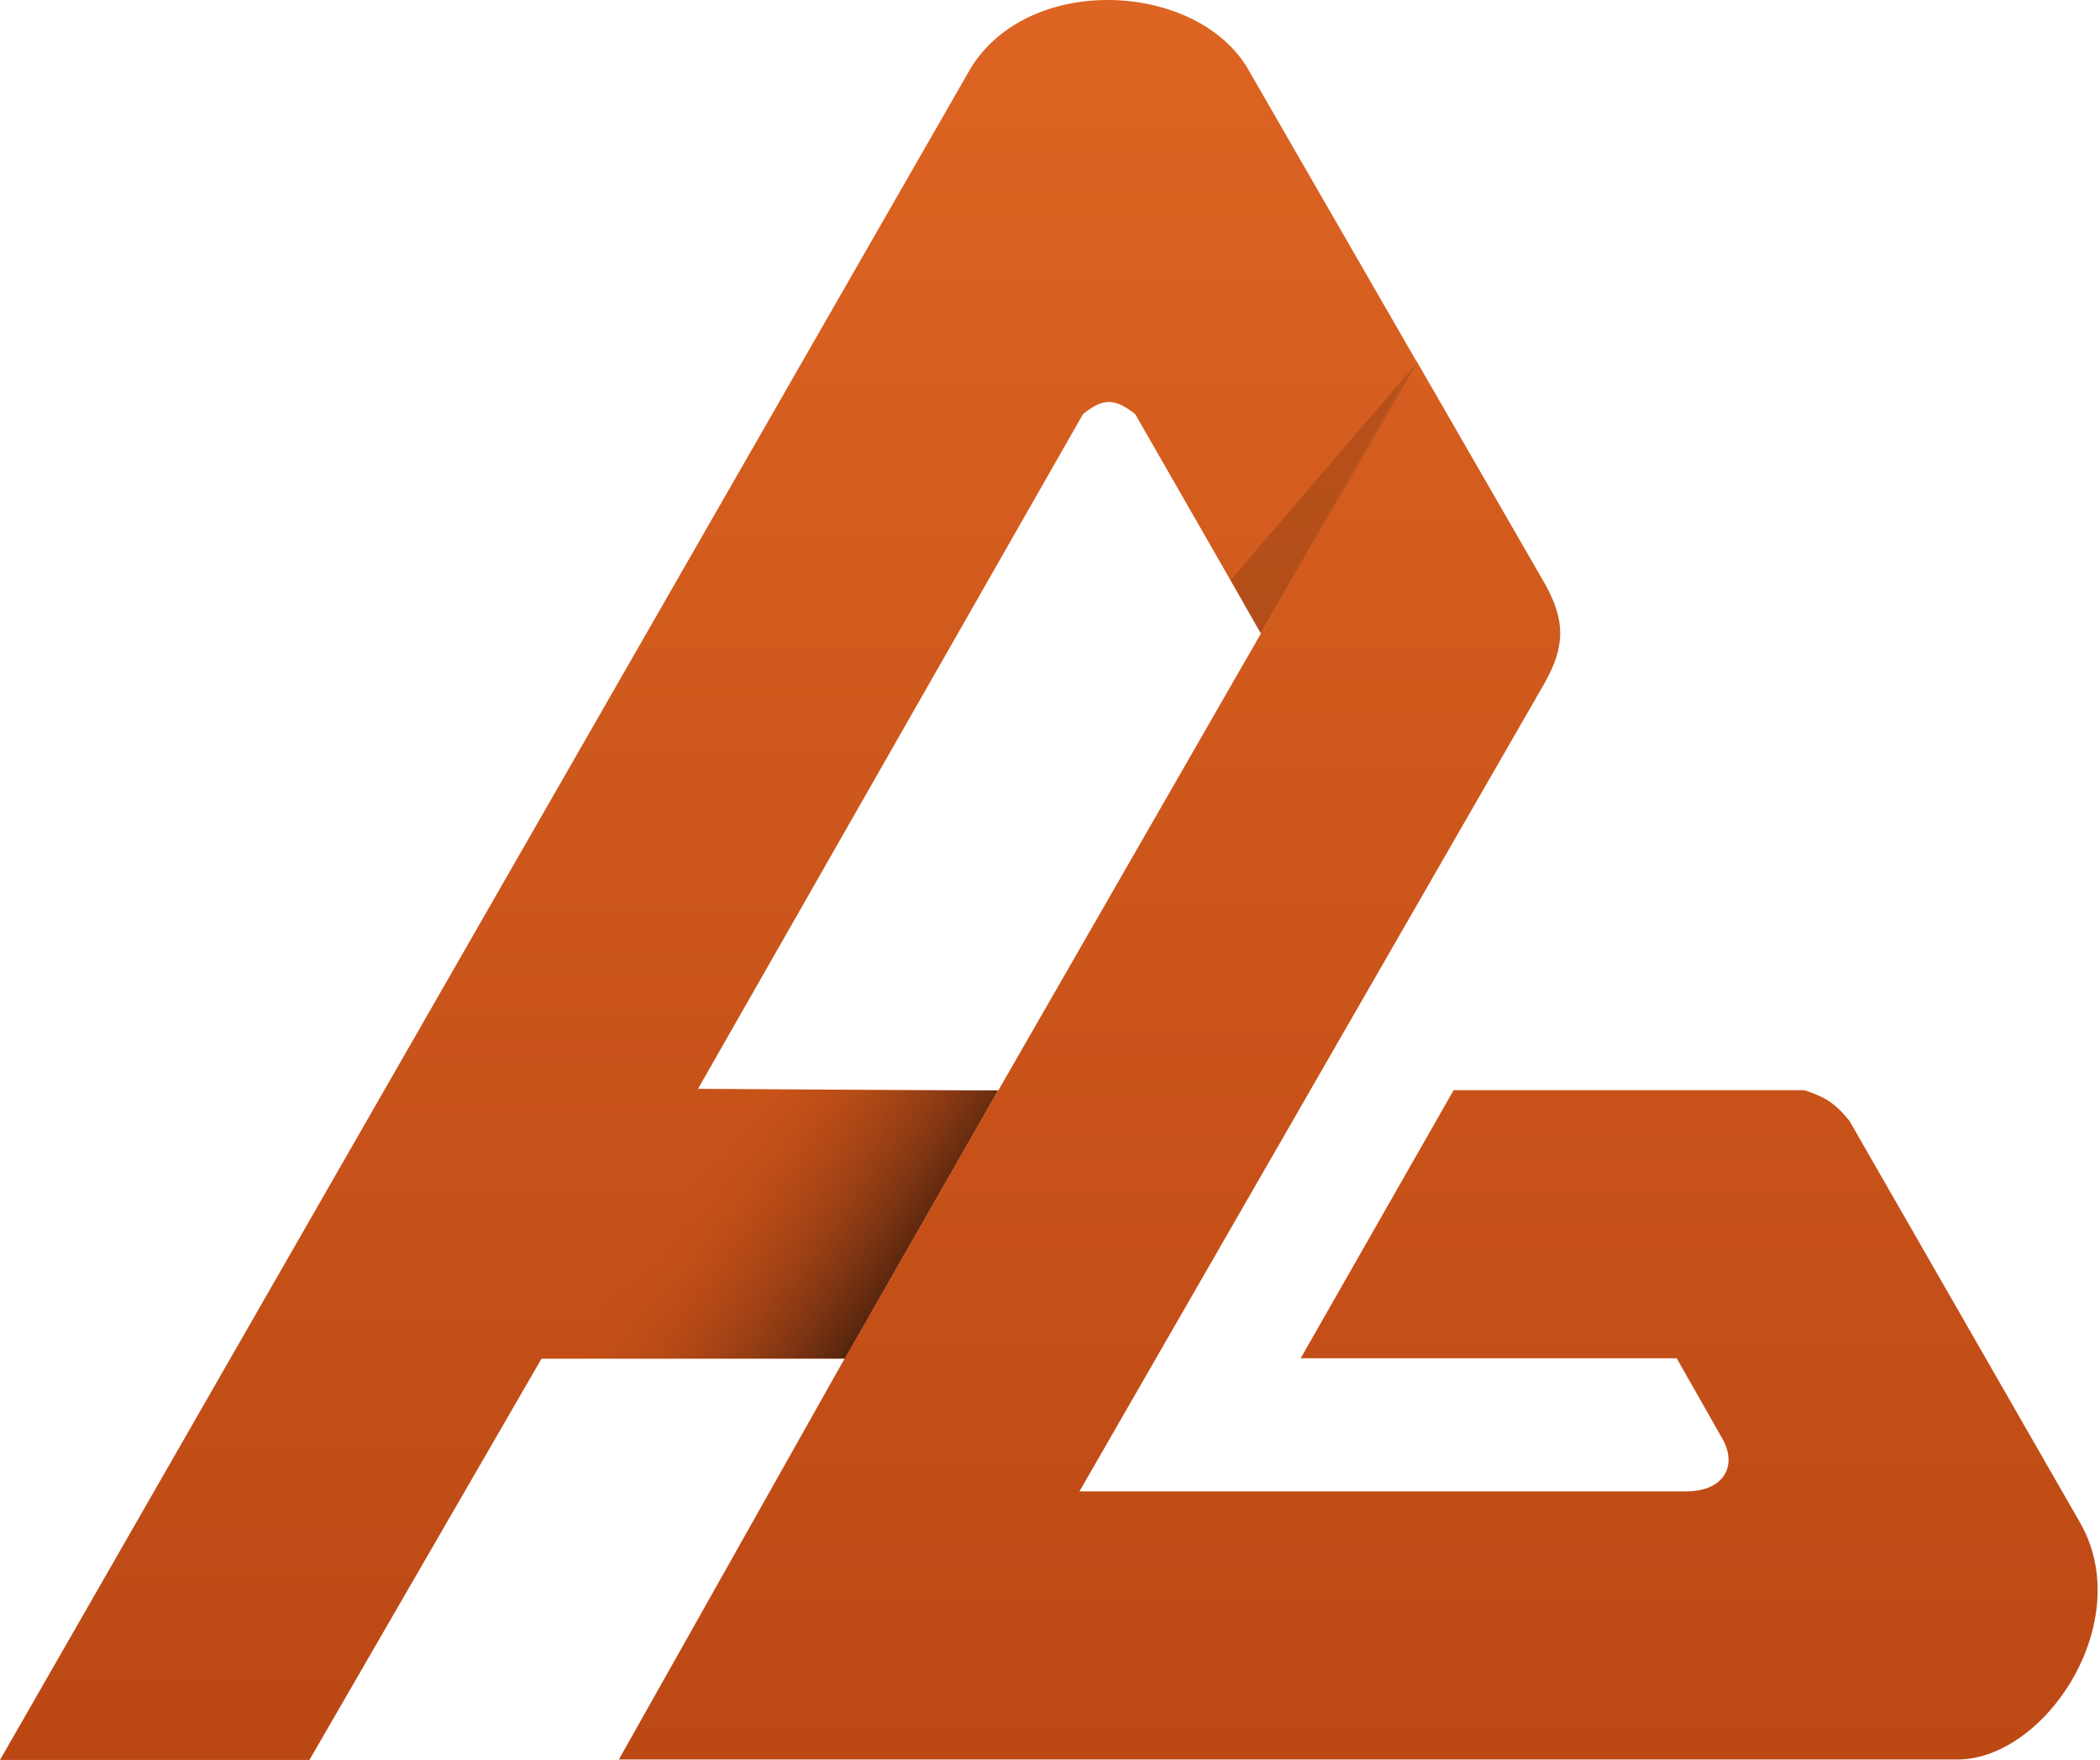 <svg width="216" height="181" viewBox="0 0 216 181" fill="none" xmlns="http://www.w3.org/2000/svg">
<path d="M63.655 180.957L86.893 139.692L102.699 112.121L129.715 65.12L145.629 37.009L158.952 60.123C160.988 63.824 160.988 66.415 158.952 70.116L111.026 153.385H173.386C177.457 153.385 178.752 150.61 177.087 147.834L172.461 139.692H133.786L149.515 112.121H185.599C187.563 112.785 188.625 113.3 190.225 115.266L213.91 156.531C219.832 166.709 210.394 180.957 201.327 180.957H63.655Z" fill="url(#paint0_linear_174_144)"/>
<path d="M31.828 181H0L99.924 6.874C106.03 -2.748 122.869 -1.823 128.235 6.874L145.629 37.052L129.715 65.163L116.762 42.587C114.667 40.952 113.492 40.898 111.396 42.587L71.797 111.979L102.699 112.164L86.893 139.735H55.698L31.828 181Z" fill="url(#paint1_linear_174_144)"/>
<path d="M145.686 37.379L129.646 65.175L126.57 59.681L145.686 37.379Z" fill="#401D0D" fill-opacity="0.2"/>
<path d="M80.562 112.136H91.549H102.645L86.886 139.712H55.513L80.562 112.136Z" fill="url(#paint2_linear_174_144)"/>
<defs>
<linearGradient id="paint0_linear_174_144" x1="139.706" y1="37.009" x2="139.706" y2="180.957" gradientUnits="userSpaceOnUse">
<stop stop-color="#D65E1F"/>
<stop offset="1" stop-color="#BC4814"/>
</linearGradient>
<linearGradient id="paint1_linear_174_144" x1="72.815" y1="0" x2="72.815" y2="181" gradientUnits="userSpaceOnUse">
<stop stop-color="#DD6422"/>
<stop offset="1" stop-color="#BB4814"/>
</linearGradient>
<linearGradient id="paint2_linear_174_144" x1="89.351" y1="139.712" x2="66.829" y2="124.441" gradientUnits="userSpaceOnUse">
<stop stop-color="#401D0D"/>
<stop offset="0.948" stop-color="#C34E17" stop-opacity="0"/>
</linearGradient>
</defs>
</svg>
